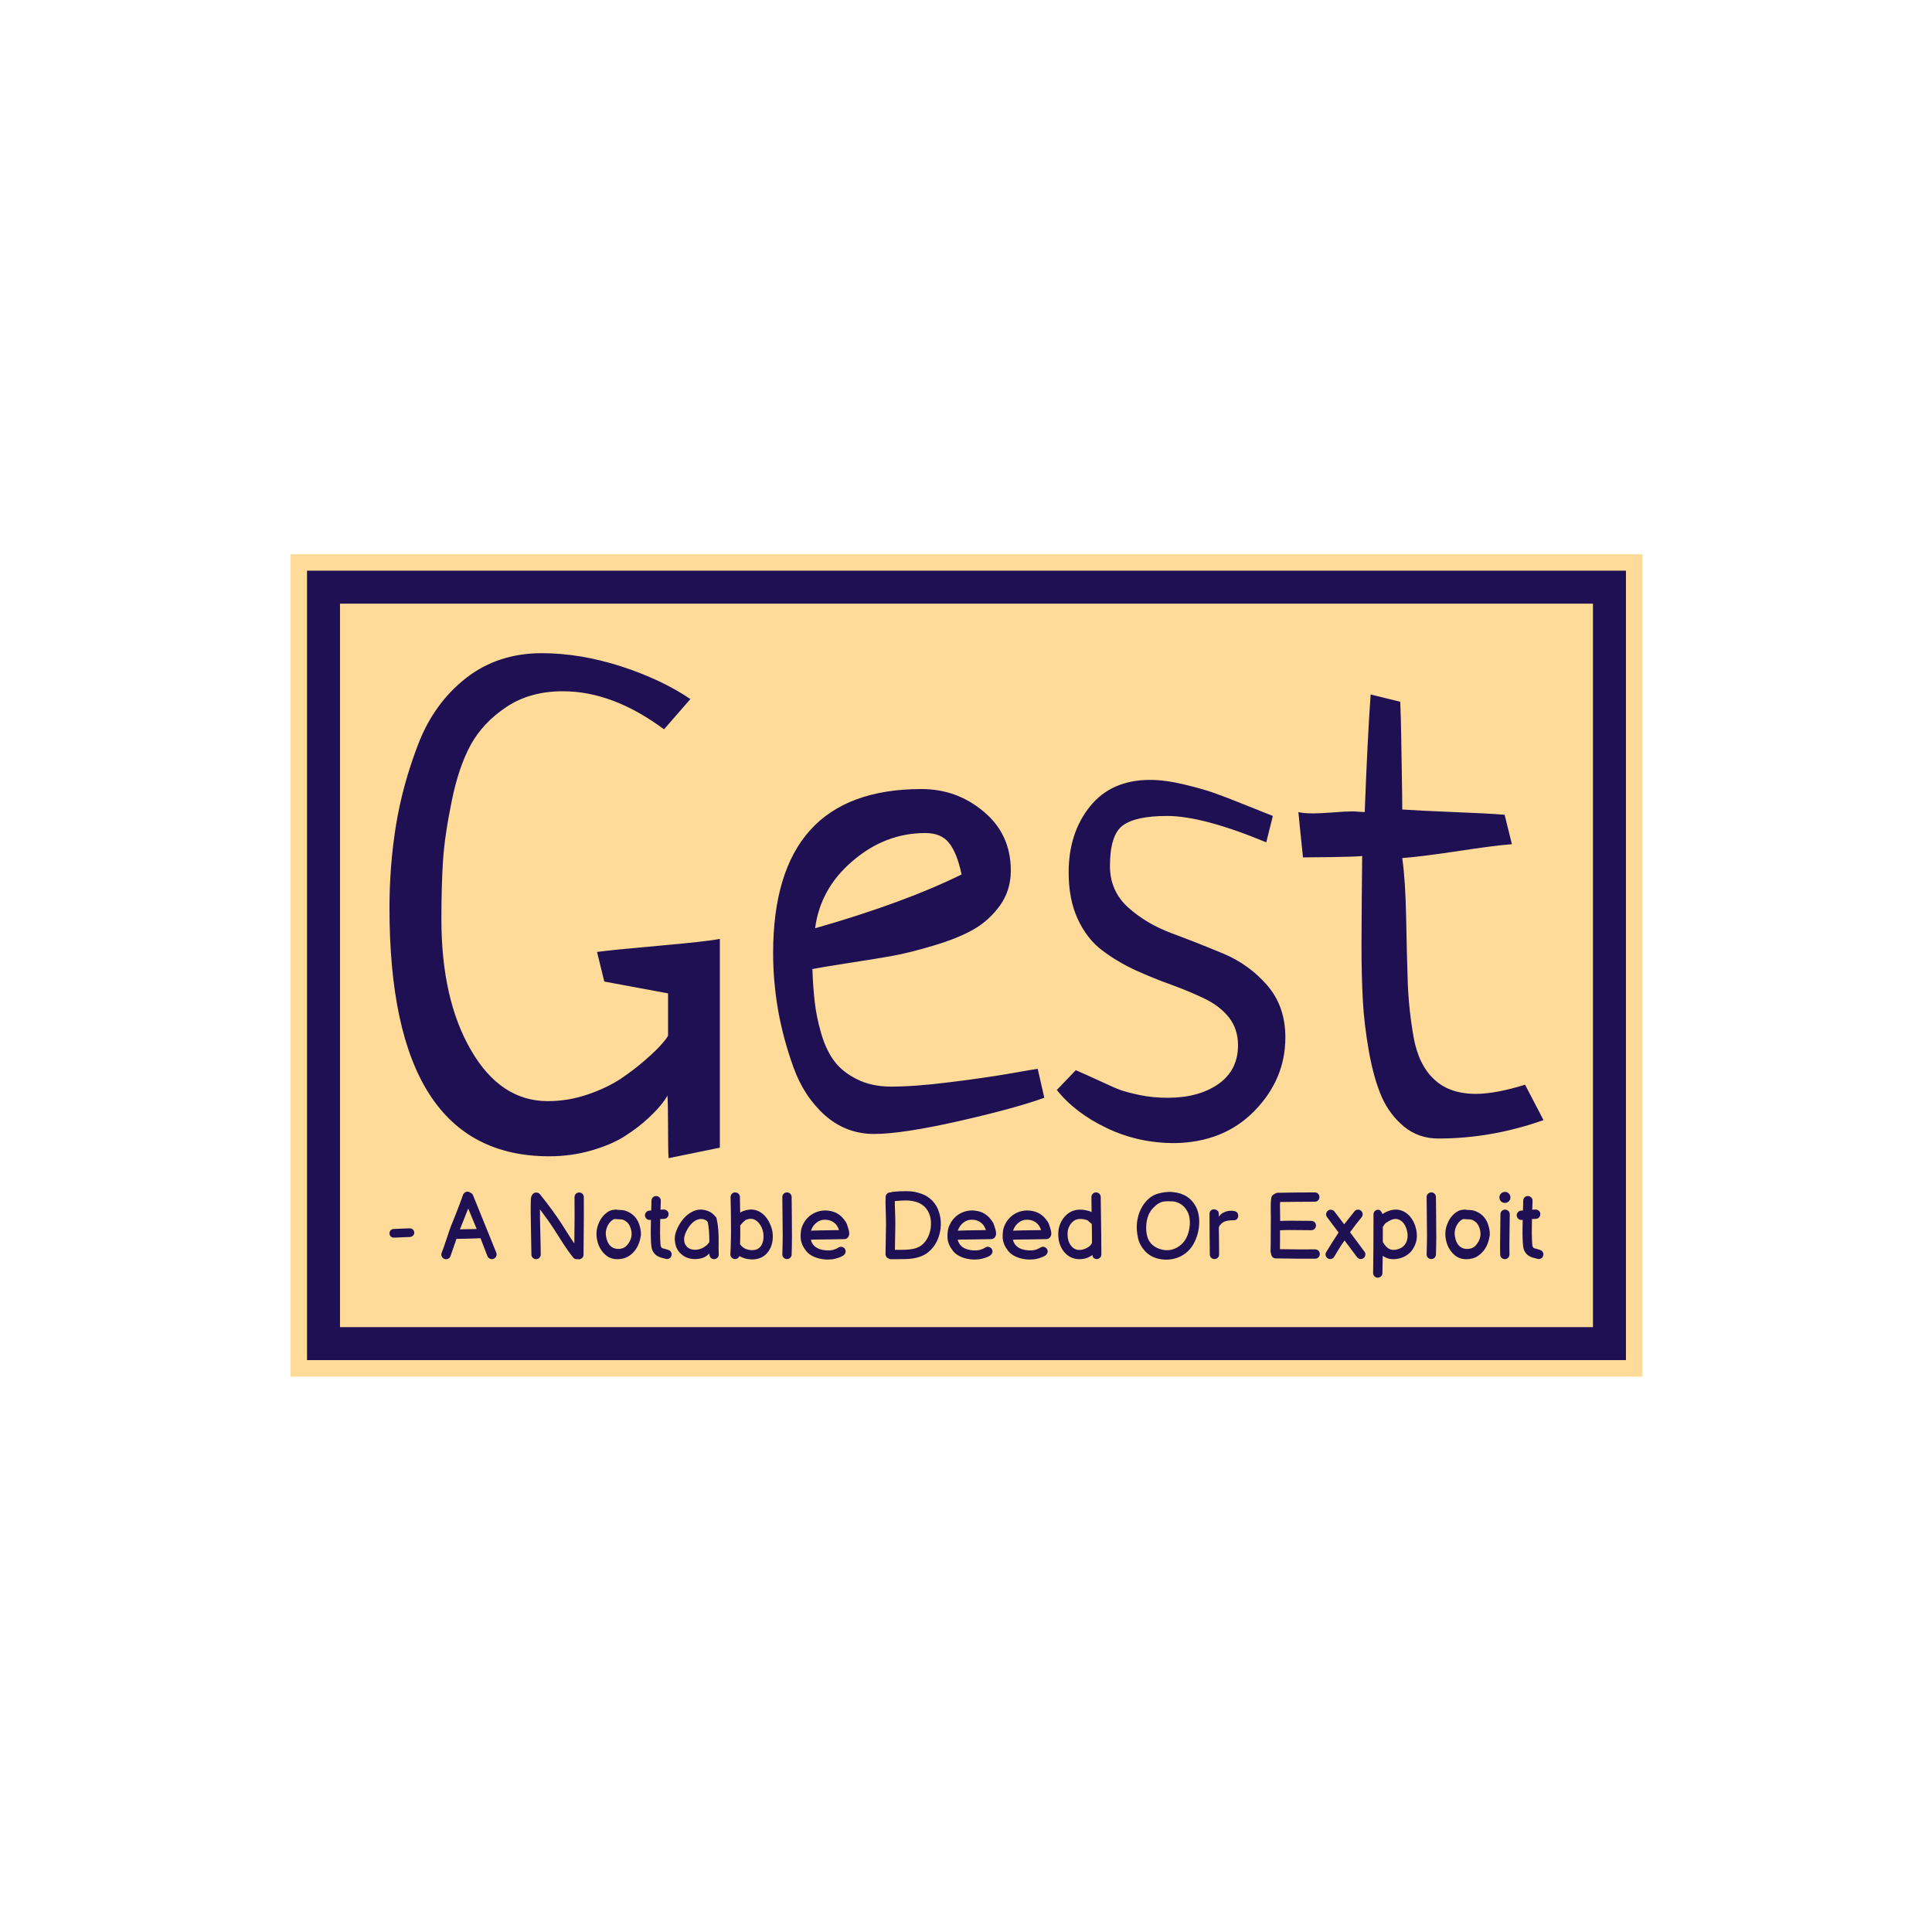 <svg xmlns="http://www.w3.org/2000/svg" version="1.1" xmlns:xlink="http://www.w3.org/1999/xlink" xmlns:svgjs="http://svgjs.dev/svgjs" width="1000" height="1000" viewBox="0 0 1000 1000"><rect width="1000" height="1000" fill="#ffffff"></rect><g transform="matrix(0.7,0,0,0.7,150.251,286.537)"><svg viewBox="0 0 269 164" data-background-color="#1f0f53" preserveAspectRatio="xMidYMid meet" height="609" width="1000" xmlns="http://www.w3.org/2000/svg" xmlns:xlink="http://www.w3.org/1999/xlink"><defs></defs><g id="tight-bounds" transform="matrix(1,0,0,1,-0.097,0.12)"><svg viewBox="0 0 269.193 163.759" height="163.759" width="269.193"><g><svg viewBox="0 0 269.193 163.759" height="163.759" width="269.193"><g><svg viewBox="0 0 269.193 163.759" height="163.759" width="269.193"><g><path d="M0 163.759v-163.759h269.193v163.759z" fill="#ffdb99" stroke="transparent" stroke-width="0" rx="0%" data-fill-palette-color="tertiary"></path><path d="M3.283 160.476v-157.193h262.627v157.193z" fill="#1f0f53" stroke="transparent" stroke-width="0" rx="0%" data-fill-palette-color="quaternary"></path><path d="M9.85 153.909v-144.059h249.493v144.059z" fill="#ffdb99" stroke="transparent" stroke-width="0" data-fill-palette-color="tertiary"></path></g><g transform="matrix(1,0,0,1,19.7,19.7)"><svg viewBox="0 0 229.794 124.36" height="124.36" width="229.794"><g><svg viewBox="0 0 229.794 100.576" height="100.576" width="229.794"><g transform="matrix(1,0,0,1,0,0)"><svg width="229.794" viewBox="2 -35.64 85.79 37.54" height="100.576" data-palette-color="#1f0f53"><path d="M22.71-10.35L17.97-11.23 17.43-13.43Q18.41-13.57 22.02-13.89 25.63-14.21 26.56-14.4L26.56-14.4 26.56 1.12 22.75 1.9Q22.71 1.42 22.71-0.42 22.71-2.25 22.66-2.78L22.66-2.78Q22.66-2.69 22.31-2.22 21.97-1.76 21.24-1.07 20.51-0.39 19.53 0.24 18.55 0.88 17.04 1.32 15.53 1.76 13.87 1.76L13.87 1.76Q2 1.76 2-16.7L2-16.7Q2-19.87 2.49-22.88 2.98-25.88 4.15-28.91 5.32-31.93 7.69-33.79 10.06-35.64 13.33-35.64L13.33-35.64Q16.16-35.64 19.19-34.67 22.22-33.69 24.37-32.23L24.37-32.23 22.41-29.98Q18.6-32.81 14.89-32.81L14.89-32.81Q12.45-32.81 10.69-31.64 8.94-30.47 8.03-28.81 7.13-27.15 6.62-24.61 6.1-22.07 5.98-20.21 5.86-18.36 5.86-15.87L5.86-15.87Q5.86-9.91 8.06-6.13 10.25-2.34 13.77-2.34L13.77-2.34Q15.28-2.34 16.72-2.83 18.16-3.32 19.19-4 20.21-4.69 21.04-5.42 21.88-6.15 22.29-6.64 22.71-7.13 22.71-7.23L22.71-7.23 22.71-10.35ZM50.19-4.74L50.19-4.74 50.68-2.59Q48.53-1.81 44.31-0.85 40.09 0.1 38.03 0.1L38.03 0.1Q35.94 0.1 34.37-1.29 32.81-2.69 32.03-4.86 31.25-7.03 30.88-9.16 30.52-11.28 30.52-13.33L30.52-13.33Q30.52-25.54 41.55-25.54L41.55-25.54Q44.19-25.54 46.19-23.85 48.19-22.17 48.19-19.48L48.19-19.48Q48.19-18.02 47.39-16.89 46.58-15.77 45.43-15.11 44.28-14.45 42.5-13.92 40.72-13.38 39.35-13.13 37.99-12.89 36.08-12.6 34.18-12.3 33.44-12.16L33.44-12.16Q33.49-10.74 33.62-9.67 33.74-8.59 34.1-7.35 34.47-6.1 35.08-5.3 35.69-4.49 36.77-3.96 37.84-3.42 39.3-3.42L39.3-3.42Q41.06-3.42 43.6-3.74 46.14-4.05 48.12-4.39 50.1-4.74 50.19-4.74ZM33.64-15.19L33.64-15.19Q40.28-17.09 44.53-19.19L44.53-19.19Q44.19-20.8 43.6-21.53 43.02-22.27 41.84-22.27L41.84-22.27Q38.86-22.27 36.45-20.21 34.03-18.16 33.64-15.19ZM67.67-23.54L67.67-23.54 67.18-21.58Q62.45-23.54 59.81-23.54L59.81-23.54Q57.47-23.54 56.51-22.83 55.56-22.12 55.56-19.82L55.56-19.82Q55.56-17.97 56.9-16.75 58.25-15.53 60.15-14.82 62.06-14.11 63.98-13.31 65.91-12.5 67.26-10.94 68.6-9.38 68.6-7.08L68.6-7.08Q68.6-3.96 66.3-1.61 64.01 0.73 60.35 0.78L60.35 0.78Q57.66 0.78 55.32-0.34 52.97-1.46 51.61-3.17L51.61-3.17 53.02-4.64Q53.61-4.39 54.76-3.86 55.9-3.32 56.39-3.15 56.88-2.98 57.83-2.78 58.78-2.59 59.86-2.59L59.86-2.59Q62.15-2.59 63.62-3.61 65.08-4.64 65.08-6.49L65.08-6.49Q65.08-7.71 64.4-8.57 63.72-9.42 62.59-9.96 61.47-10.5 60.13-10.99 58.78-11.47 57.44-12.08 56.1-12.7 54.98-13.55 53.85-14.4 53.17-15.87 52.49-17.33 52.49-19.34L52.49-19.34Q52.49-22.27 54.07-24.24 55.66-26.22 58.54-26.22L58.54-26.22Q59.66-26.22 61.08-25.88 62.5-25.54 63.33-25.24 64.16-24.95 65.79-24.29 67.43-23.63 67.67-23.54ZM84.9-23.63L84.9-23.63 85.44-21.44Q84.12-21.34 81.39-20.92 78.65-20.51 77.29-20.41L77.29-20.41Q77.53-18.7 77.58-15.92 77.63-13.13 77.7-11.11 77.78-9.08 78.14-7.06 78.51-5.03 79.66-3.96 80.8-2.88 82.76-2.88L82.76-2.88Q84.22-2.88 86.42-3.56L86.42-3.56Q87.35-1.76 87.79-0.93L87.79-0.93Q83.93 0.44 79.97 0.44L79.97 0.44Q78.51 0.44 77.43-0.44 76.36-1.32 75.77-2.64 75.19-3.96 74.82-5.98 74.46-8.01 74.36-9.81 74.26-11.62 74.26-13.96L74.26-13.96Q74.26-15.23 74.28-17.48 74.31-19.73 74.31-20.56L74.31-20.56Q73.82-20.51 72.01-20.48 70.21-20.46 69.91-20.46L69.91-20.46Q69.57-23.73 69.57-23.83L69.57-23.83Q69.91-23.73 70.7-23.73L70.7-23.73Q71.14-23.73 72.11-23.8 73.09-23.88 73.58-23.88L73.58-23.88Q73.77-23.88 74.09-23.85 74.41-23.83 74.5-23.83L74.5-23.83Q74.7-29.2 74.94-32.57L74.94-32.57 77.14-32.03Q77.19-30.86 77.21-29.52 77.24-28.17 77.26-26.54 77.29-24.9 77.29-24.02L77.29-24.02Q78.56-23.93 81.1-23.83 83.64-23.73 84.9-23.63Z" opacity="1" transform="matrix(1,0,0,1,0,0)" fill="#1f0f53" class="undefined-text-0" data-fill-palette-color="quaternary" id="text-0"></path></svg></g></svg></g><g transform="matrix(1,0,0,1,0,107.142)"><svg viewBox="0 0 229.794 17.218" height="17.218" width="229.794"><g transform="matrix(1,0,0,1,0,0)"><svg width="229.794" viewBox="2.521 -36.45 619.869 46.45" height="17.218" data-palette-color="#1f0f53"><path d="M5.05-11.5L5.05-11.5Q4-11.45 3.3-12.03 2.6-12.6 2.53-13.63 2.45-14.65 3.05-15.35 3.65-16.05 4.65-16.15L4.65-16.15Q6.35-16.25 9.35-16.35 12.35-16.45 13.28-16.5 14.2-16.55 14.98-15.93 15.75-15.3 15.8-14.28 15.85-13.25 15.15-12.58 14.45-11.9 13.45-11.85L13.45-11.85Q12.45-11.8 9.6-11.7 6.75-11.6 5.05-11.5L5.05-11.5ZM35.24-1.5L35.24-1.5Q34.84-0.5 33.87-0.1 32.89 0.3 31.92-0.1 30.94-0.5 30.54-1.48 30.14-2.45 30.54-3.4L30.54-3.4Q31.54-5.85 33.17-10.85 34.8-15.85 35.49-17.6L35.49-17.6Q35.84-18.6 38.34-24.7L38.34-24.7Q40.7-30.7 41.99-34.45L41.99-34.45Q42.34-35.45 43.27-35.93 44.2-36.4 45.2-36.05L45.2-36.05Q45.64-35.9 45.99-35.6L45.99-35.6Q46.99-35.25 47.39-34.25L47.39-34.25 59.84-3.5Q60.25-2.5 59.84-1.53 59.45-0.55 58.47-0.15 57.5 0.25 56.52-0.15 55.55-0.55 55.14-1.5L55.14-1.5 51.39-11.2Q49.34-11.1 49.09-11.1L49.09-11.1Q42.34-10.85 38.49-10.85L38.49-10.85Q36.24-4.25 35.24-1.5L35.24-1.5ZM40.34-15.95L40.34-15.95Q44.55-16 49.34-16.15L49.34-16.15 44.8-27.15 40.34-15.95ZM104.24 0.15L104.24 0.15Q103.89 0.15 103.59 0.05L103.59 0.05Q102.14 0.3 101.19-0.8L101.19-0.8Q99.84-2.45 98.37-4.53 96.89-6.6 95.94-8.1L95.94-8.1 93.44-12.05 91.14-15.65Q87.74-20.9 83.34-26.7L83.34-26.7Q83.29-22.5 83.52-14.4 83.74-6.3 83.74-2.45L83.74-2.45Q83.74-1.4 83.02-0.68 82.29 0.05 81.24 0.05 80.19 0.05 79.47-0.68 78.74-1.4 78.74-2.45L78.74-2.45Q78.74-5.45 78.49-16.03 78.24-26.6 78.44-32.3L78.44-32.3Q78.49-33.05 78.79-33.85L78.79-33.85Q79.04-34.55 79.79-35.25L79.79-35.25Q80.59-35.8 81.64-35.7 82.69-35.6 83.34-34.8L83.34-34.8Q90.44-25.95 95.34-18.35L95.34-18.35 97.39-15.1 99.74-11.4 101.79-8.35Q102.04-25 101.89-33.2L101.89-33.2Q101.89-34.25 102.59-35 103.29-35.75 104.34-35.75 105.39-35.75 106.14-35.05 106.89-34.35 106.89-33.3L106.89-33.3Q106.99-27.05 106.74-2.3L106.74-2.3Q106.74-1.3 105.99-0.58 105.24 0.15 104.24 0.15L104.24 0.15ZM128.29-0.35L128.29-0.35Q121.69 1.25 117.74-3L117.74-3Q114.59-6.25 113.84-11.35L113.84-11.35Q113.29-15.35 114.79-18.95L114.79-18.95Q116.59-23.55 120.49-25.75L120.49-25.75Q121.29-26.2 122.49-26.4L122.49-26.4Q122.54-26.4 123.19-26.45L123.19-26.45Q123.44-26.5 123.59-26.55L123.59-26.55Q124.34-26.7 125.09-26.4L125.09-26.4Q125.29-26.4 126.04-26.38 126.79-26.35 127.04-26.33 127.29-26.3 127.91-26.23 128.54-26.15 128.94-26.05L128.94-26.05 129.89-25.7Q130.49-25.5 131.04-25.2 131.59-24.9 132.24-24.5L132.24-24.5Q135.49-22.3 136.74-18.32 137.99-14.35 137.39-11.9L137.39-11.9Q136.94-9.2 135.79-6.88 134.64-4.55 132.61-2.75 130.59-0.95 128.29-0.35L128.29-0.35ZM126.74-5.55L126.74-5.55Q128.89-5.85 130.41-7.78 131.94-9.7 132.41-11.85 132.89-14 132.06-16.57 131.24-19.15 129.44-20.3L129.44-20.3Q128.89-20.7 128.54-20.88 128.19-21.05 127.71-21.18 127.24-21.3 126.96-21.3 126.69-21.3 125.79-21.35 124.89-21.4 124.19-21.45L124.19-21.45Q124.04-21.45 123.84-21.5L123.84-21.5Q123.29-21.45 123.24-21.45L123.24-21.45 122.89-21.35Q120.69-20.15 119.51-17.53 118.34-14.9 118.84-12.1L118.84-12.1Q119.39-8.7 121.29-6.95L121.29-6.95Q123.34-5.05 126.74-5.55L126.74-5.55ZM150.79-0.15L150.79-0.15Q150.49-0.25 149.56-0.45 148.64-0.65 147.96-0.9 147.29-1.15 146.41-1.63 145.54-2.1 144.84-2.93 144.14-3.75 143.64-4.9L143.64-4.9Q143.09-6.25 142.94-10.2L142.94-10.2Q142.79-13.25 142.89-18.05L142.89-18.05Q142.89-18.95 142.94-21.05L142.94-21.05 142.54-21Q141.49-20.9 140.69-21.55 139.89-22.2 139.76-23.23 139.64-24.25 140.29-25.05 140.94-25.85 141.94-26L141.94-26 143.09-26.1Q143.14-28.75 143.24-31.45L143.24-31.45Q143.29-32.5 144.04-33.2 144.79-33.9 145.84-33.85 146.89-33.8 147.59-33.05 148.29-32.3 148.24-31.25L148.24-31.25 148.09-26.5 149.74-26.6Q150.79-26.65 151.56-26 152.34-25.35 152.41-24.3 152.49-23.25 151.84-22.48 151.19-21.7 150.14-21.6L150.14-21.6 147.94-21.5Q147.89-19.1 147.89-18L147.89-18Q147.79-13.3 147.94-10.35L147.94-10.35Q148.04-7.35 148.24-6.9 148.44-6.45 148.54-6.28 148.64-6.1 148.91-5.93 149.19-5.75 149.49-5.7 149.79-5.65 150.61-5.43 151.44-5.2 152.39-4.85L152.39-4.85Q153.34-4.55 153.81-3.63 154.29-2.7 153.96-1.73 153.64-0.75 152.71-0.28 151.79 0.2 150.79-0.15L150.79-0.15ZM171.23-0.8L171.23-0.8Q169.43-0.1 167.16 0 164.88 0.1 162.93-0.53 160.98-1.15 159.48-2.45L159.48-2.45Q156.88-4.6 156.13-7.8 155.38-11 156.08-13.55 156.78-16.1 158.21-18.53 159.63-20.95 161.31-22.63 162.98-24.3 165.18-25.45 167.38-26.6 169.78-26.58 172.18-26.55 174.83-25.25L174.83-25.25Q175.23-25.05 175.71-24.65 176.18-24.25 176.53-23.95L176.53-23.95 177.18-23.3Q177.48-23 177.48-22.95L177.48-22.95Q178.28-22.25 178.33-21.15L178.33-21.15Q178.98-18.15 179.18-14.85 179.38-11.55 179.31-8.65 179.23-5.75 179.38-2.5L179.38-2.5Q179.43-1.5 178.73-0.75 178.03 0 176.98 0.05 175.93 0.1 175.18-0.6 174.43-1.3 174.38-2.3L174.38-2.3 174.38-3.05Q172.88-1.5 171.23-0.8L171.23-0.8ZM168.98-5.3L168.98-5.3Q169.73-5.5 170.18-5.7 170.63-5.9 171.31-6.3 171.98-6.7 172.73-7.3 173.48-7.9 174.08-8.8L174.08-8.8Q174.18-8.9 174.33-9L174.33-9Q174.33-15.75 173.48-19.85L173.48-19.85Q173.33-20.05 173.16-20.23 172.98-20.4 172.91-20.5 172.83-20.6 172.71-20.68 172.58-20.75 172.43-20.85L172.43-20.85Q170.03-22.15 167.38-20.93 164.73-19.7 162.73-16.35L162.73-16.35Q160.73-12.95 160.76-10.43 160.78-7.9 162.68-6.25L162.68-6.25Q163.83-5.3 165.53-5.05 167.23-4.8 168.98-5.3L168.98-5.3ZM188.03 0L188.03 0Q186.98-0.05 186.28-0.83 185.58-1.6 185.63-2.6L185.63-2.6Q185.73-4.85 185.78-6.2L185.78-6.2Q185.83-7.95 185.88-9.98 185.93-12 185.96-13.4 185.98-14.8 185.96-16.78 185.93-18.75 185.93-19.83 185.93-20.9 185.91-23.63 185.88-26.35 185.86-27.08 185.83-27.8 185.78-30.28 185.73-32.75 185.73-33.25L185.73-33.25Q185.73-34.3 186.43-35.05 187.13-35.8 188.18-35.8 189.23-35.8 189.98-35.1 190.73-34.4 190.73-33.35L190.73-33.35Q190.88-26.65 190.88-24.95L190.88-24.95Q191.63-25.45 192.43-25.75L192.43-25.75Q195.83-27 198.58-26.43 201.33-25.85 203.53-23.8L203.53-23.8Q205.43-22 206.66-19.4 207.88-16.8 208.23-14.7L208.23-14.7Q209.08-8.35 206.03-4.05L206.03-4.05Q204.28-1.55 201.43-0.5L201.43-0.5Q198.63 0.6 194.98 0L194.98 0Q192.53-0.4 190.48-1.6L190.48-1.6Q190.18-0.85 189.51-0.4 188.83 0.05 188.03 0L188.03 0ZM195.78-4.9L195.78-4.9Q200.03-4.25 201.98-6.95L201.98-6.95Q203.88-9.65 203.28-14.05L203.28-14.05Q202.68-17.75 200.13-20.15L200.13-20.15Q197.63-22.45 194.23-21.15L194.23-21.15Q193.88-21 193.61-20.83 193.33-20.65 193.03-20.3L193.03-20.3 192.43-19.8Q192.23-19.55 191.73-18.98 191.23-18.4 190.93-18.1L190.93-18.1Q190.98-12.9 190.83-7.95L190.83-7.95 190.88-7.9Q192.58-5.45 195.78-4.9L195.78-4.9ZM218.53-2.4L218.53-2.4Q218.48-1.35 217.73-0.65 216.98 0.05 215.93 0 214.88-0.05 214.18-0.8 213.48-1.55 213.53-2.6L213.53-2.6Q213.73-9.25 213.73-12.7 213.73-16.15 213.63-23 213.53-29.85 213.53-33.3L213.53-33.3Q213.53-34.35 214.25-35.08 214.98-35.8 216.03-35.8 217.08-35.8 217.8-35.08 218.53-34.35 218.53-33.3L218.53-33.3Q218.53-29.85 218.63-23.5 218.73-17.15 218.7-11.98 218.68-6.8 218.53-2.4L218.53-2.4ZM236.93 0.25L236.93 0.25Q233.23 0 230.48-1.25 227.73-2.5 226.28-4.4 224.83-6.3 224.18-7.9 223.53-9.5 223.38-11.08 223.23-12.65 223.53-15.15L223.53-15.15Q223.88-17.25 225-19.3 226.13-21.35 228-22.98 229.88-24.6 232.53-25.48 235.18-26.35 238.18-26L238.18-26Q241.08-25.65 243.13-24.43 245.18-23.2 246.63-21.3L246.63-21.3Q247.88-19.7 248.15-18.9 248.43-18.1 248.65-17.4 248.88-16.7 249.03-16.2 249.18-15.7 249.3-15.18 249.43-14.65 249.48-13.95L249.48-13.95Q249.53-13 249.13-12.2 248.73-11.4 247.93-10.95L247.93-10.95Q247.28-10.7 246.53-10.7L246.53-10.7 237.98-10.55Q228.98-10.5 228.98-10.35L228.98-10.35 228.83-10.35Q229.48-7.8 231.55-6.35 233.63-4.9 237.23-4.65L237.23-4.65Q239.18-4.55 240.48-4.85L240.48-4.85Q241.93-5.25 242.58-5.58 243.23-5.9 244.18-6.45L244.18-6.45Q245.13-6.8 246.08-6.35 247.03-5.9 247.38-4.95 247.73-4 247.3-3.1 246.88-2.2 245.98-1.7L245.98-1.7Q245.18-1.25 244.33-0.93 243.48-0.6 241.83-0.15 240.18 0.3 236.93 0.25L236.93 0.25ZM228.93-15.25L228.93-15.25Q231.83-15.4 243.98-15.55L243.98-15.55Q243.53-17.05 242.53-18.4L242.53-18.4Q240.53-20.7 237.58-21.05L237.58-21.05Q234.48-21.45 232.13-19.73 229.78-18 228.93-15.25L228.93-15.25ZM272.12 0.1L272.12 0.1Q271.37 0.15 270.72-0.25L270.72-0.25Q269.92-0.5 269.45-1.18 268.97-1.85 268.97-2.7L268.97-2.7Q268.97-4.3 269.22-18.35L269.22-18.35Q269.27-20.65 269.07-25.7L269.07-25.7Q268.87-30.65 269.02-33.4L269.02-33.4Q269.07-34.45 269.85-35.15 270.62-35.85 271.62-35.8L271.62-35.8 271.82-35.8Q272.27-36.05 272.77-36.1L272.77-36.1Q275.07-36.3 276.42-36.38 277.77-36.45 280.22-36.45 282.67-36.45 284.42-36.13 286.17-35.8 288.3-35.05 290.42-34.3 292.07-33.1L292.07-33.1Q295.57-30.55 297.2-26.58 298.82-22.6 298.67-18.2L298.67-18.2Q298.52-13.95 296.77-10L296.77-10Q294.97-6.1 291.82-3.6L291.82-3.6Q288.07-0.6 281.67-0.1L281.67-0.1Q279.77 0.05 276.67 0.05L276.67 0.05Q273.32 0.05 272.12 0.1L272.12 0.1ZM274.02-4.95L276.67-4.95Q279.62-4.95 281.27-5.1L281.27-5.1Q285.82-5.45 288.42-7.5L288.42-7.5Q290.62-9.25 291.95-12.18 293.27-15.1 293.37-18.4L293.37-18.4Q293.52-21.7 292.37-24.5L292.37-24.5Q291.17-27.35 288.87-29L288.87-29Q287.02-30.35 284.47-30.95L284.47-30.95Q281.87-31.55 279.42-31.48 276.97-31.4 273.97-31.15L273.97-31.15Q273.92-29.7 274.07-25.9L274.07-25.9Q274.27-20.45 274.22-18.25L274.22-18.25Q274.22-16.75 274.17-14.08 274.12-11.4 274.07-9.15 274.02-6.9 274.02-4.95L274.02-4.95ZM315.82 0.25L315.82 0.25Q312.12 0 309.37-1.25 306.62-2.5 305.17-4.4 303.72-6.3 303.07-7.9 302.42-9.5 302.27-11.08 302.12-12.65 302.42-15.15L302.42-15.15Q302.77-17.25 303.89-19.3 305.02-21.35 306.89-22.98 308.77-24.6 311.42-25.48 314.07-26.35 317.07-26L317.07-26Q319.97-25.65 322.02-24.43 324.07-23.2 325.52-21.3L325.52-21.3Q326.77-19.7 327.04-18.9 327.32-18.1 327.54-17.4 327.77-16.7 327.92-16.2 328.07-15.7 328.19-15.18 328.32-14.65 328.37-13.95L328.37-13.95Q328.42-13 328.02-12.2 327.62-11.4 326.82-10.95L326.82-10.95Q326.17-10.7 325.42-10.7L325.42-10.7 316.87-10.55Q307.87-10.5 307.87-10.35L307.87-10.35 307.72-10.35Q308.37-7.8 310.44-6.35 312.52-4.9 316.12-4.65L316.12-4.65Q318.07-4.55 319.37-4.85L319.37-4.85Q320.82-5.25 321.47-5.58 322.12-5.9 323.07-6.45L323.07-6.45Q324.02-6.8 324.97-6.35 325.92-5.9 326.27-4.95 326.62-4 326.19-3.1 325.77-2.2 324.87-1.7L324.87-1.7Q324.07-1.25 323.22-0.93 322.37-0.6 320.72-0.15 319.07 0.3 315.82 0.25L315.82 0.25ZM307.82-15.25L307.82-15.25Q310.72-15.4 322.87-15.55L322.87-15.55Q322.42-17.05 321.42-18.4L321.42-18.4Q319.42-20.7 316.47-21.05L316.47-21.05Q313.37-21.45 311.02-19.73 308.67-18 307.82-15.25L307.82-15.25ZM345.47 0.25L345.47 0.25Q341.77 0 339.02-1.25 336.27-2.5 334.82-4.4 333.37-6.3 332.72-7.9 332.07-9.5 331.92-11.08 331.77-12.65 332.07-15.15L332.07-15.15Q332.42-17.25 333.54-19.3 334.67-21.35 336.54-22.98 338.42-24.6 341.07-25.48 343.72-26.35 346.72-26L346.72-26Q349.62-25.65 351.67-24.43 353.72-23.2 355.17-21.3L355.17-21.3Q356.42-19.7 356.69-18.9 356.97-18.1 357.19-17.4 357.42-16.7 357.57-16.2 357.72-15.7 357.84-15.18 357.97-14.65 358.02-13.95L358.02-13.95Q358.07-13 357.67-12.2 357.27-11.4 356.47-10.95L356.47-10.95Q355.82-10.7 355.07-10.7L355.07-10.7 346.52-10.55Q337.52-10.5 337.52-10.35L337.52-10.35 337.37-10.35Q338.02-7.8 340.09-6.35 342.17-4.9 345.77-4.65L345.77-4.65Q347.72-4.55 349.02-4.85L349.02-4.85Q350.47-5.25 351.12-5.58 351.77-5.9 352.72-6.45L352.72-6.45Q353.67-6.8 354.62-6.35 355.57-5.9 355.92-4.95 356.27-4 355.84-3.1 355.42-2.2 354.52-1.7L354.52-1.7Q353.72-1.25 352.87-0.93 352.02-0.6 350.37-0.15 348.72 0.3 345.47 0.25L345.47 0.25ZM337.47-15.25L337.47-15.25Q340.37-15.4 352.52-15.55L352.52-15.55Q352.07-17.05 351.07-18.4L351.07-18.4Q349.07-20.7 346.12-21.05L346.12-21.05Q343.02-21.45 340.67-19.73 338.32-18 337.47-15.25L337.47-15.25ZM382.41 0L382.41 0Q381.61 0 380.96-0.45 380.31-0.9 380.06-2.15L380.06-2.15Q377.91-0.6 375.56-0.15L375.56-0.15Q372.31 0.45 369.61-0.5 366.91-1.45 365.06-3.65L365.06-3.65Q361.71-7.55 361.76-13.55L361.76-13.55Q361.81-18.95 365.26-22.85L365.26-22.85Q369.41-27.5 376.16-26.3L376.16-26.3Q378.46-25.9 379.66-25.25L379.66-25.25 379.56-33.25Q379.56-34.3 380.29-35.05 381.01-35.8 382.04-35.8 383.06-35.8 383.81-35.08 384.56-34.35 384.56-33.35L384.56-33.35Q384.91-10.55 384.91-2.5L384.91-2.5Q384.91-1.45 384.19-0.73 383.46 0 382.41 0L382.41 0ZM374.66-5.05L374.66-5.05Q375.61-5.25 376.66-5.75 377.71-6.25 378.14-6.58 378.56-6.9 378.79-7.15 379.01-7.4 379.31-7.73 379.61-8.05 379.86-8.75L379.86-8.75Q379.86-15.1 379.76-18.85L379.76-18.85Q379.71-18.85 379.66-18.9L379.66-18.9Q377.56-20.7 377.56-20.75L377.56-20.75Q377.01-21.1 375.26-21.4L375.26-21.4Q371.26-22.1 369.01-19.5L369.01-19.5Q366.76-17.05 366.76-13.55L366.76-13.55Q366.71-9.4 368.86-6.88 371.01-4.35 374.66-5.05L374.66-5.05ZM417.26 0.15L417.26 0.15Q414.66-0.2 412.51-1.23 410.36-2.25 408.86-3.75 407.36-5.25 406.23-7.15 405.11-9.05 404.63-11.13 404.16-13.2 403.98-15.4 403.81-17.6 404.06-19.65L404.06-19.65Q404.36-22.25 405.23-24.7 406.11-27.15 407.61-29.33 409.11-31.5 411.08-33.02 413.06-34.55 415.71-35.25 418.36-35.95 421.01-36.05L421.01-36.05Q422.21-36.1 423.51-35.95L423.51-35.95Q425.96-35.65 427.46-35.15L427.46-35.15Q430.91-34 433.18-31.63 435.46-29.25 436.46-26.38 437.46-23.5 437.48-20.28 437.51-17.05 436.73-13.95 435.96-10.85 434.36-8 432.76-5.15 430.16-3.13 427.56-1.1 424.18-0.23 420.81 0.65 417.26 0.15L417.26 0.15ZM418.01-4.95L418.01-4.95Q422.66-4.1 426.66-6.9L426.66-6.9Q430.71-9.7 431.96-15.3L431.96-15.3Q432.71-18.7 432.31-21.73 431.91-24.75 430.21-27.03 428.51-29.3 426.11-30.25L426.11-30.25Q424.96-30.7 424.28-30.85 423.61-31 422.66-31L422.66-31Q421.91-31 421.01-31.05L421.01-31.05Q420.06-31.1 418.51-30.9L418.51-30.9Q415.66-30.55 412.66-27.38 409.66-24.2 409.11-19.1L409.11-19.1Q408.71-15.55 409.48-12.45 410.26-9.35 412.51-7.45L412.51-7.45Q414.71-5.6 418.01-4.95L418.01-4.95ZM445.66 0L445.66 0Q444.66 0 443.91-0.68 443.16-1.35 443.16-2.5L443.16-2.5 443.06-12.7Q443.01-16.15 443.01-21.3L443.01-21.3 443.01-24.25Q443.01-25.4 443.71-26.05 444.41-26.7 445.41-26.7L445.41-26.7Q446.46-26.7 447.23-26.03 448.01-25.35 448.01-24.15L448.01-24.15 448.01-22.65Q448.56-23.85 450.06-24.7L450.06-24.7Q452.11-25.95 454.56-25.95L454.56-25.95Q456.41-25.95 457.41-25.35 458.41-24.75 458.41-23.2L458.41-23.2Q458.41-22.2 457.81-21.53 457.21-20.85 456.06-20.85L456.06-20.85Q451.86-20.85 450.26-19.7L450.26-19.7Q449.36-19.1 448.68-18.25 448.01-17.4 448.01-16.6L448.01-16.6 448.11-10.35 448.16-2.5Q448.16-1.35 447.41-0.68 446.66 0 445.66 0L445.66 0ZM499.8-0.2L499.8-0.2Q493.05-0.1 478.55-0.35L478.55-0.35Q477.55-0.35 476.83-1.1 476.1-1.85 476.1-2.85L476.1-2.85Q475.8-3.45 475.8-4.1L475.8-4.1Q475.9-7.5 475.9-13.9 475.9-20.3 475.95-22.6L475.95-22.6Q475.95-23.45 475.9-25.58 475.85-27.7 475.9-29.53 475.95-31.35 476.2-32.95L476.2-32.95Q476.3-33.65 476.8-34.2 477.3-34.75 478-34.95L478-34.95Q478.65-35.55 479.6-35.6L479.6-35.6Q483.3-35.7 490.18-35.75 497.05-35.8 499.55-35.8L499.55-35.8Q500.6-35.8 501.33-35.08 502.05-34.35 502.05-33.3 502.05-32.25 501.33-31.53 500.6-30.8 499.55-30.8L499.55-30.8Q496.9-30.8 490.63-30.75 484.35-30.7 480.95-30.65L480.95-30.65Q480.8-29.95 480.88-26.83 480.95-23.7 480.95-22.5L480.95-22.5 480.95-20.45Q483.4-20.6 486.18-20.6 488.95-20.6 492.48-20.55 496-20.5 497.7-20.5L497.7-20.5Q498.75-20.5 499.48-19.78 500.2-19.05 500.2-18 500.2-16.95 499.48-16.23 498.75-15.5 497.7-15.5L497.7-15.5Q495.95-15.5 492.43-15.55 488.9-15.6 486.15-15.6 483.4-15.6 480.9-15.45L480.9-15.45Q480.9-8.35 480.85-5.3L480.85-5.3Q493.05-5.1 499.7-5.2L499.7-5.2Q500.75-5.2 501.5-4.5 502.25-3.8 502.25-2.75 502.25-1.7 501.55-0.95 500.85-0.2 499.8-0.2L499.8-0.2ZM522.2-1.1L515.55-10Q512.75-6.05 510-1.25L510-1.25Q509.5-0.35 508.5-0.08 507.5 0.2 506.6-0.33 505.7-0.85 505.42-1.85 505.15-2.85 505.7-3.75L505.7-3.75Q508.95-9.1 512.35-14.25L512.35-14.25 506.15-22.5Q505.5-23.35 505.67-24.38 505.85-25.4 506.67-26.03 507.5-26.65 508.52-26.48 509.55-26.3 510.15-25.5L510.15-25.5 515.35-18.65Q518.05-22.15 520.85-25.6L520.85-25.6Q521.5-26.4 522.52-26.53 523.55-26.65 524.35-26 525.15-25.35 525.25-24.35L525.25-24.35Q525.4-23.3 524.75-22.5L524.75-22.5Q521.6-18.7 518.5-14.4L518.5-14.4 526.3-3.9Q526.9-3.05 526.7-2.05 526.5-1.05 525.65-0.45 524.8 0.15 523.8-0.05 522.8-0.25 522.2-1.1L522.2-1.1ZM535.89 7.55L535.89 7.55Q535.89 8.6 535.14 9.3 534.39 10 533.35 10 532.29 10 531.6 9.25 530.89 8.5 530.89 7.45L530.89 7.45Q531.1-2.4 531.1-24L531.1-24Q531.1-25.05 531.82-25.78 532.54-26.5 533.6-26.5L533.6-26.5Q534.35-26.5 534.97-25.83 535.6-25.15 535.89-24.15L535.89-24.15 536.6-24.6Q539.6-26.4 542.54-26.55 545.5-26.7 547.85-25.25L547.85-25.25Q550.04-24 551.57-21.75 553.1-19.5 553.79-16.85L553.79-16.85Q554.35-14.95 554.39-12.8 554.44-10.65 553.85-8.8 553.25-6.95 552.1-5.15 550.94-3.35 548.87-2 546.79-0.65 544.1-0.15L544.1-0.15Q539.44 0.7 536.04-1.75L536.04-1.75Q536 2.9 535.89 7.55L535.89 7.55ZM543.19-5.05L543.19-5.05Q547-5.75 548.52-8.68 550.04-11.6 549-15.55L549-15.55Q547.94-19.45 545.35-20.9L545.35-20.9Q542.69-22.45 539.19-20.3L539.19-20.3Q537.6-19.35 537.35-19.05L537.35-19.05Q537.19-18.9 537.1-18.78 537-18.65 536.75-18.2L536.75-18.2 536.1-17.3 536.1-9.1Q536.35-8.85 536.5-8.55L536.5-8.55Q537.89-6.35 539.44-5.5 541-4.65 543.19-5.05L543.19-5.05ZM564.64-2.4L564.64-2.4Q564.59-1.35 563.84-0.65 563.09 0.05 562.04 0 560.99-0.05 560.29-0.8 559.59-1.55 559.64-2.6L559.64-2.6Q559.84-9.25 559.84-12.7 559.84-16.15 559.74-23 559.64-29.85 559.64-33.3L559.64-33.3Q559.64-34.35 560.37-35.08 561.09-35.8 562.14-35.8 563.19-35.8 563.92-35.08 564.64-34.35 564.64-33.3L564.64-33.3Q564.64-29.85 564.74-23.5 564.84-17.15 564.82-11.98 564.79-6.8 564.64-2.4L564.64-2.4ZM584.29-0.35L584.29-0.35Q577.69 1.25 573.74-3L573.74-3Q570.59-6.25 569.84-11.35L569.84-11.35Q569.29-15.35 570.79-18.95L570.79-18.95Q572.59-23.55 576.49-25.75L576.49-25.75Q577.29-26.2 578.49-26.4L578.49-26.4Q578.54-26.4 579.19-26.45L579.19-26.45Q579.44-26.5 579.59-26.55L579.59-26.55Q580.34-26.7 581.09-26.4L581.09-26.4Q581.29-26.4 582.04-26.38 582.79-26.35 583.04-26.33 583.29-26.3 583.91-26.23 584.54-26.15 584.94-26.05L584.94-26.05 585.89-25.7Q586.49-25.5 587.04-25.2 587.59-24.9 588.24-24.5L588.24-24.5Q591.49-22.3 592.74-18.32 593.99-14.35 593.39-11.9L593.39-11.9Q592.94-9.2 591.79-6.88 590.64-4.55 588.61-2.75 586.59-0.95 584.29-0.35L584.29-0.35ZM582.74-5.55L582.74-5.55Q584.89-5.85 586.41-7.78 587.94-9.7 588.41-11.85 588.89-14 588.06-16.57 587.24-19.15 585.44-20.3L585.44-20.3Q584.89-20.7 584.54-20.88 584.19-21.05 583.71-21.18 583.24-21.3 582.96-21.3 582.69-21.3 581.79-21.35 580.89-21.4 580.19-21.45L580.19-21.45Q580.04-21.45 579.84-21.5L579.84-21.5Q579.29-21.45 579.24-21.45L579.24-21.45 578.89-21.35Q576.69-20.15 575.51-17.53 574.34-14.9 574.84-12.1L574.84-12.1Q575.39-8.7 577.29-6.95L577.29-6.95Q579.34-5.05 582.74-5.55L582.74-5.55ZM599.14-2.4L599.14-2.4Q599.04-6.15 599.16-13.9 599.29-21.65 599.29-24.05L599.29-24.05Q599.29-25.1 600.01-25.83 600.74-26.55 601.79-26.55 602.84-26.55 603.56-25.83 604.29-25.1 604.29-24.05L604.29-24.05Q604.29-21.65 604.16-13.95 604.04-6.25 604.14-2.5L604.14-2.5Q604.14-1.45 603.44-0.7 602.74 0.05 601.69 0.05 600.64 0.05 599.89-0.65 599.14-1.35 599.14-2.4L599.14-2.4ZM603.79-35.2L603.79-35.2Q604.64-34.35 604.64-33.1 604.64-31.85 603.79-31 602.94-30.15 601.69-30.15 600.44-30.15 599.59-31 598.74-31.85 598.74-33.1 598.74-34.35 599.59-35.2 600.44-36.05 601.71-36.08 602.99-36.1 603.79-35.2L603.79-35.2ZM619.08-0.15L619.08-0.15Q618.78-0.25 617.86-0.45 616.93-0.65 616.26-0.9 615.58-1.15 614.71-1.63 613.83-2.1 613.13-2.93 612.43-3.75 611.93-4.9L611.93-4.9Q611.38-6.25 611.23-10.2L611.23-10.2Q611.08-13.25 611.18-18.05L611.18-18.05Q611.18-18.95 611.23-21.05L611.23-21.05 610.83-21Q609.78-20.9 608.98-21.55 608.18-22.2 608.06-23.23 607.93-24.25 608.58-25.05 609.23-25.85 610.23-26L610.23-26 611.38-26.1Q611.43-28.75 611.53-31.45L611.53-31.45Q611.58-32.5 612.33-33.2 613.08-33.9 614.13-33.85 615.18-33.8 615.88-33.05 616.58-32.3 616.53-31.25L616.53-31.25 616.38-26.5 618.03-26.6Q619.08-26.65 619.86-26 620.63-25.35 620.71-24.3 620.78-23.25 620.13-22.48 619.48-21.7 618.43-21.6L618.43-21.6 616.23-21.5Q616.18-19.1 616.18-18L616.18-18Q616.08-13.3 616.23-10.35L616.23-10.35Q616.33-7.35 616.53-6.9 616.73-6.45 616.83-6.28 616.93-6.1 617.21-5.93 617.48-5.75 617.78-5.7 618.08-5.65 618.91-5.43 619.73-5.2 620.68-4.85L620.68-4.85Q621.63-4.55 622.11-3.63 622.58-2.7 622.26-1.73 621.93-0.75 621.01-0.28 620.08 0.2 619.08-0.15L619.08-0.15Z" opacity="1" transform="matrix(1,0,0,1,0,0)" fill="#1f0f53" class="undefined-text-1" data-fill-palette-color="quaternary" id="text-1"></path></svg></g></svg></g></svg></g></svg></g><g></g></svg></g></svg><rect width="269.193" height="163.759" fill="none" stroke="none" visibility="hidden"></rect></g></svg></g></svg>